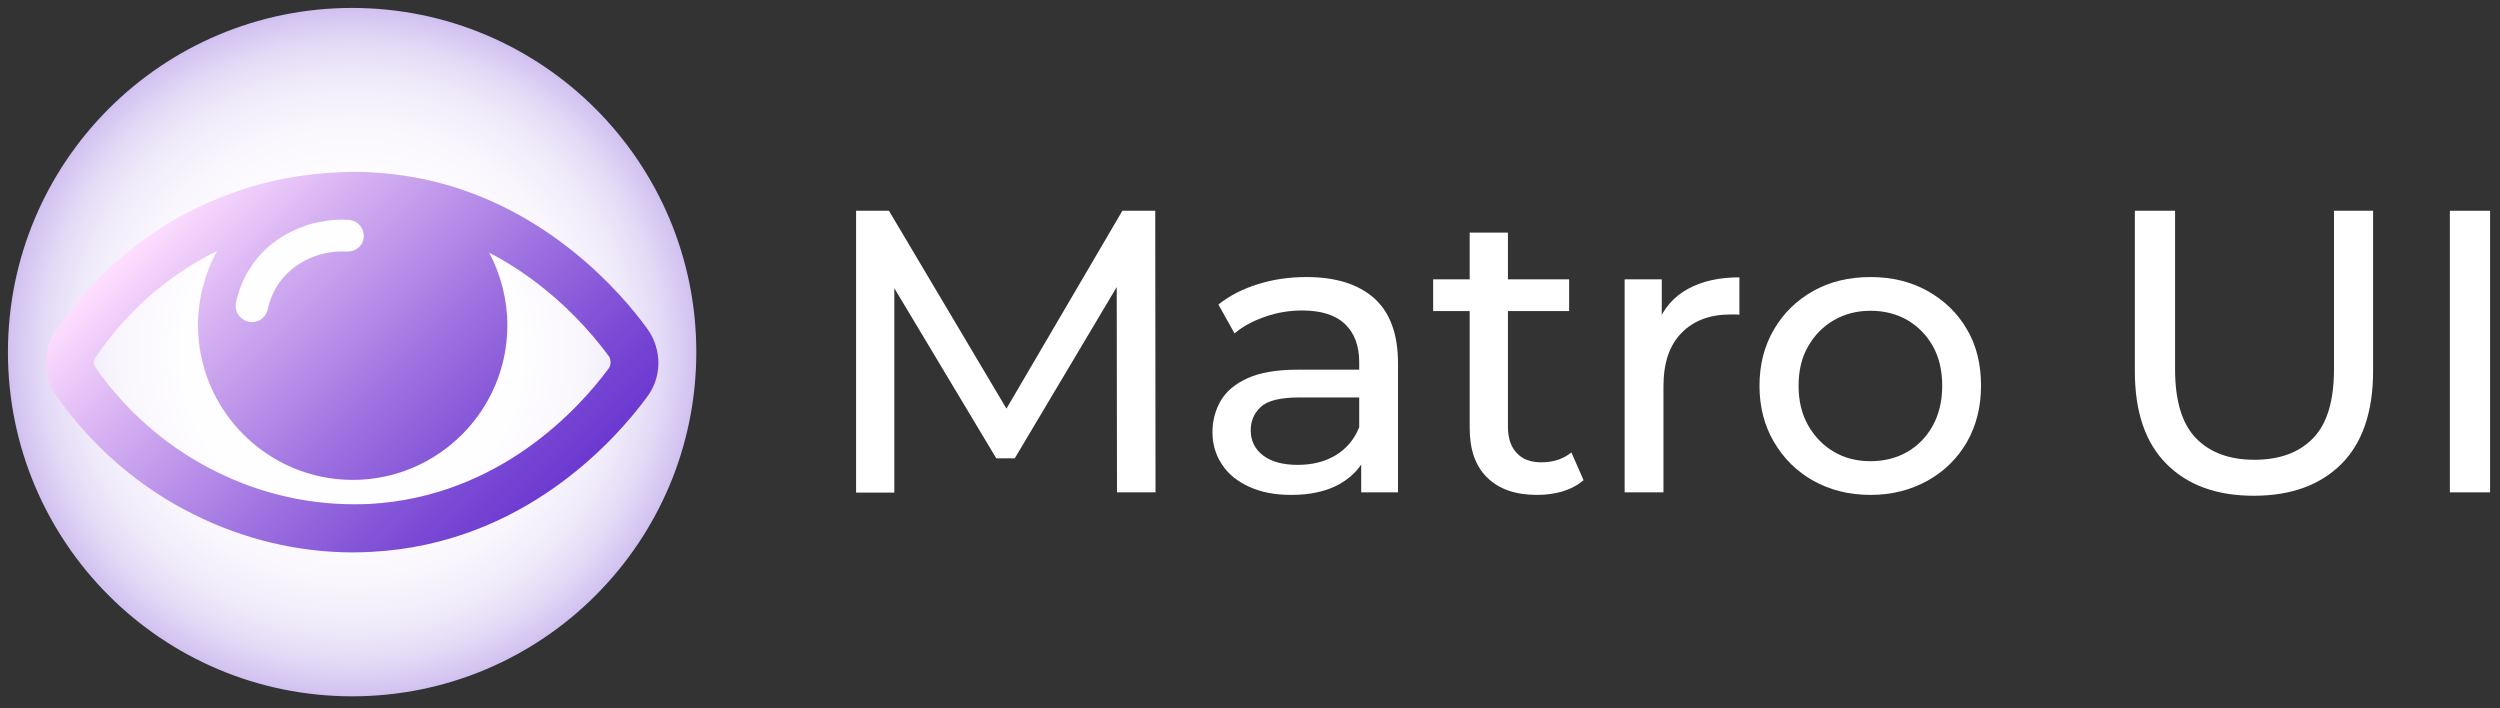 <?xml version="1.0" encoding="utf-8"?>
<!-- Generator: Adobe Illustrator 26.4.1, SVG Export Plug-In . SVG Version: 6.00 Build 0)  -->
<svg version="1.1" id="Layer_1" xmlns="http://www.w3.org/2000/svg" xmlns:xlink="http://www.w3.org/1999/xlink" x="0px" y="0px"
	 viewBox="0 0 882.5 250" style="enable-background:new 0 0 882.5 250;" xml:space="preserve">
<rect x="0" y="0" width="882.5" height="250" fill="#333333" stroke="none"/>
<style type="text/css">
	.st0{fill:url(#SVGID_1_);}
	.st1{fill:url(#SVGID_00000160182486246141567910000008724679405739468461_);}
	.st2{enable-background:new    ;}
	.st3{fill:#FFFFFF;}
</style>
<radialGradient id="SVGID_1_" cx="124.275" cy="-119.673" r="152.896" gradientTransform="matrix(1 0 0 1 0 244)" gradientUnits="userSpaceOnUse">
	<stop  offset="0" style="stop-color:#FFFFFF"/>
	<stop  offset="0.392" style="stop-color:#FEFDFF"/>
	<stop  offset="0.533" style="stop-color:#F9F6FD"/>
	<stop  offset="0.634" style="stop-color:#F0EBFA"/>
	<stop  offset="0.716" style="stop-color:#E3DAF6"/>
	<stop  offset="0.785" style="stop-color:#D3C4F1"/>
	<stop  offset="0.847" style="stop-color:#BEA8EA"/>
	<stop  offset="0.903" style="stop-color:#A688E3"/>
	<stop  offset="0.953" style="stop-color:#8B64DA"/>
	<stop  offset="0.998" style="stop-color:#6C3BD0"/>
	<stop  offset="1" style="stop-color:#6B39D0"/>
</radialGradient>
<circle class="st0" cx="124.3" cy="124.3" r="121.5"/>
<g>
	
		<linearGradient id="SVGID_00000096744808313503787020000010685621754587528580_" gradientUnits="userSpaceOnUse" x1="64.536" y1="430.134" x2="183.38" y2="311.289" gradientTransform="matrix(1 0 0 -1 0 498.654)">
		<stop  offset="0" style="stop-color:#FFDFFF"/>
		<stop  offset="0.233" style="stop-color:#D7B2F2"/>
		<stop  offset="0.597" style="stop-color:#9D71E0"/>
		<stop  offset="0.863" style="stop-color:#7948D4"/>
		<stop  offset="1" style="stop-color:#6B39D0"/>
	</linearGradient>
	<path style="fill:url(#SVGID_00000096744808313503787020000010685621754587528580_);" d="M228.6,116.2c-9.1-12.6-35-42.8-76.9-52.5
		c-7.6-1.7-15.4-2.7-23.4-3c-10.4-0.2-20.9,0.8-31.1,3c-31.7,7.1-59.4,26-77.6,53.2c-4.6,6.7-4.6,15.9,0.1,22.5
		c12.4,17.9,29.2,32.5,48.7,42.2c17.6,8.8,36.9,13.4,56.3,13.4c2.2,0,4.3-0.1,6.5-0.2c53.5-2.8,85.9-39.3,97.3-54.8
		C233.7,133,233.7,123.4,228.6,116.2z M83.3,106.9c0.9-4.3,2.5-8.5,4.9-12.1c3-4.9,8.9-11.4,19.6-15.1c1.7-0.7,3.6-1.1,5.4-1.4
		c3.2-0.7,6.4-0.9,9.7-0.7c0.3,0,0.5,0,0.9,0.1c2.7,0.5,4.7,2.9,4.6,5.8c-0.1,3.2-2.8,5.4-5.9,5.3c-3.8-0.2-7.4,0.3-10.9,1.5
		c-7.5,2.6-11.6,7.2-13.7,10.5c-1.6,2.5-2.7,5.3-3.4,8.4c-0.5,2.6-2.9,4.5-5.5,4.5c-0.3,0-0.8,0-1.1-0.1
		C84.6,112.9,82.7,109.9,83.3,106.9z M214.9,130c-10,13.6-38.3,45.4-84.6,47.9c-1.8,0.1-3.7,0.1-5.5,0.1
		c-35.8,0-70.2-18.2-91.1-48.3c-0.8-1.1-0.8-2.5,0-3.5c11-16.3,25.8-29.2,42.9-37.6c-4.3,7.9-6.7,17-6.7,26.2
		c0,30,24.5,54.6,54.6,54.6s54.6-24.5,54.6-54.6c0-9-2.3-17.8-6.4-25.6c7.4,3.8,13.9,8.3,19.5,12.8c11.2,9,18.9,18.5,22.9,24
		C215.7,127.3,215.7,128.8,214.9,130z"/>
</g>
<g class="st2">
	<path class="st3" d="M302.2,173.8V74.4h11.6l44.6,75.1h-6.2l44-75.1h11.6l0.1,99.4h-13.6l-0.1-78h3.3l-39.3,66h-6.5l-39.5-65.9h3.5
		v78h-13.5V173.8z"/>
	<path class="st3" d="M455.8,174.7c-5.6,0-10.5-0.9-14.7-2.8c-4.2-1.9-7.5-4.5-9.7-7.9c-2.3-3.4-3.4-7.2-3.4-11.4
		c0-4.1,1-7.8,2.9-11.1s5.1-6,9.5-8s10.3-3,17.8-3h23.9v9.8h-23.3c-6.8,0-11.4,1.1-13.8,3.4c-2.4,2.3-3.5,5-3.5,8.2
		c0,3.7,1.5,6.7,4.4,8.9s7,3.3,12.2,3.3c5.1,0,9.6-1.1,13.4-3.4c3.8-2.3,6.6-5.6,8.3-9.9l2.7,9.4c-1.8,4.5-5,8-9.5,10.6
		C468.4,173.4,462.7,174.7,455.8,174.7z M480.5,173.8v-15.9l-0.7-3v-27.1c0-5.8-1.7-10.2-5-13.4c-3.4-3.2-8.4-4.8-15.1-4.8
		c-4.5,0-8.8,0.7-13.1,2.2c-4.3,1.5-7.9,3.4-10.8,5.9l-5.7-10.2c3.9-3.1,8.5-5.5,14-7.2c5.4-1.7,11.1-2.5,17.1-2.5
		c10.3,0,18.3,2.5,23.9,7.5s8.4,12.7,8.4,23v45.5H480.5z"/>
	<path class="st3" d="M505.9,109.8V98.6h48v11.2H505.9z M542.6,174.7c-7.6,0-13.4-2-17.6-6.1c-4.2-4.1-6.2-9.9-6.2-17.5v-69h13.5
		v68.4c0,4.1,1,7.2,3.1,9.4c2,2.2,4.9,3.3,8.7,3.3c4.3,0,7.8-1.2,10.6-3.5l4.3,9.8c-2.1,1.8-4.6,3.1-7.5,4
		C548.7,174.3,545.7,174.7,542.6,174.7z"/>
	<path class="st3" d="M573.5,173.8V98.6h13.1V119l-1.3-5.1c2.1-5.2,5.6-9.2,10.5-11.9c4.9-2.7,11-4.1,18.2-4.1v13.2
		c-0.6-0.1-1.1-0.1-1.6-0.1s-1,0-1.5,0c-7.3,0-13.1,2.2-17.3,6.5c-4.3,4.4-6.4,10.6-6.4,18.9v37.4H573.5z"/>
	<path class="st3" d="M660.3,174.7c-7.6,0-14.3-1.7-20.2-5s-10.5-7.9-13.9-13.7s-5.1-12.4-5.1-19.8c0-7.5,1.7-14.1,5.1-19.9
		c3.4-5.8,8-10.3,13.9-13.6c5.9-3.3,12.6-4.9,20.2-4.9c7.5,0,14.2,1.6,20.1,4.9c5.9,3.3,10.6,7.8,13.9,13.5c3.4,5.7,5,12.4,5,20
		c0,7.5-1.7,14.1-5,19.9c-3.4,5.8-8,10.3-13.9,13.6C674.4,173,667.8,174.7,660.3,174.7z M660.3,162.8c4.8,0,9.2-1.1,13-3.3
		s6.8-5.3,9-9.3s3.3-8.7,3.3-14c0-5.4-1.1-10.1-3.3-14s-5.2-7-9-9.2s-8.2-3.3-13-3.3s-9.1,1.1-12.9,3.3c-3.8,2.2-6.8,5.2-9.1,9.2
		c-2.3,3.9-3.4,8.6-3.4,14c0,5.3,1.1,10,3.4,14c2.3,4,5.3,7.1,9.1,9.3C651.1,161.7,655.4,162.8,660.3,162.8z"/>
	<path class="st3" d="M795.6,175c-13.1,0-23.3-3.7-30.8-11.2s-11.2-18.4-11.2-32.8V74.4h14.2v55.9c0,11.1,2.4,19.2,7.3,24.3
		c4.9,5.1,11.8,7.7,20.7,7.7c9,0,15.9-2.6,20.8-7.7c4.9-5.1,7.3-13.2,7.3-24.3V74.4h13.8v56.5c0,14.4-3.7,25.3-11.1,32.8
		C819.1,171.2,808.8,175,795.6,175z"/>
	<path class="st3" d="M864.8,173.8V74.4H879v99.4H864.8z"/>
</g>
</svg>
